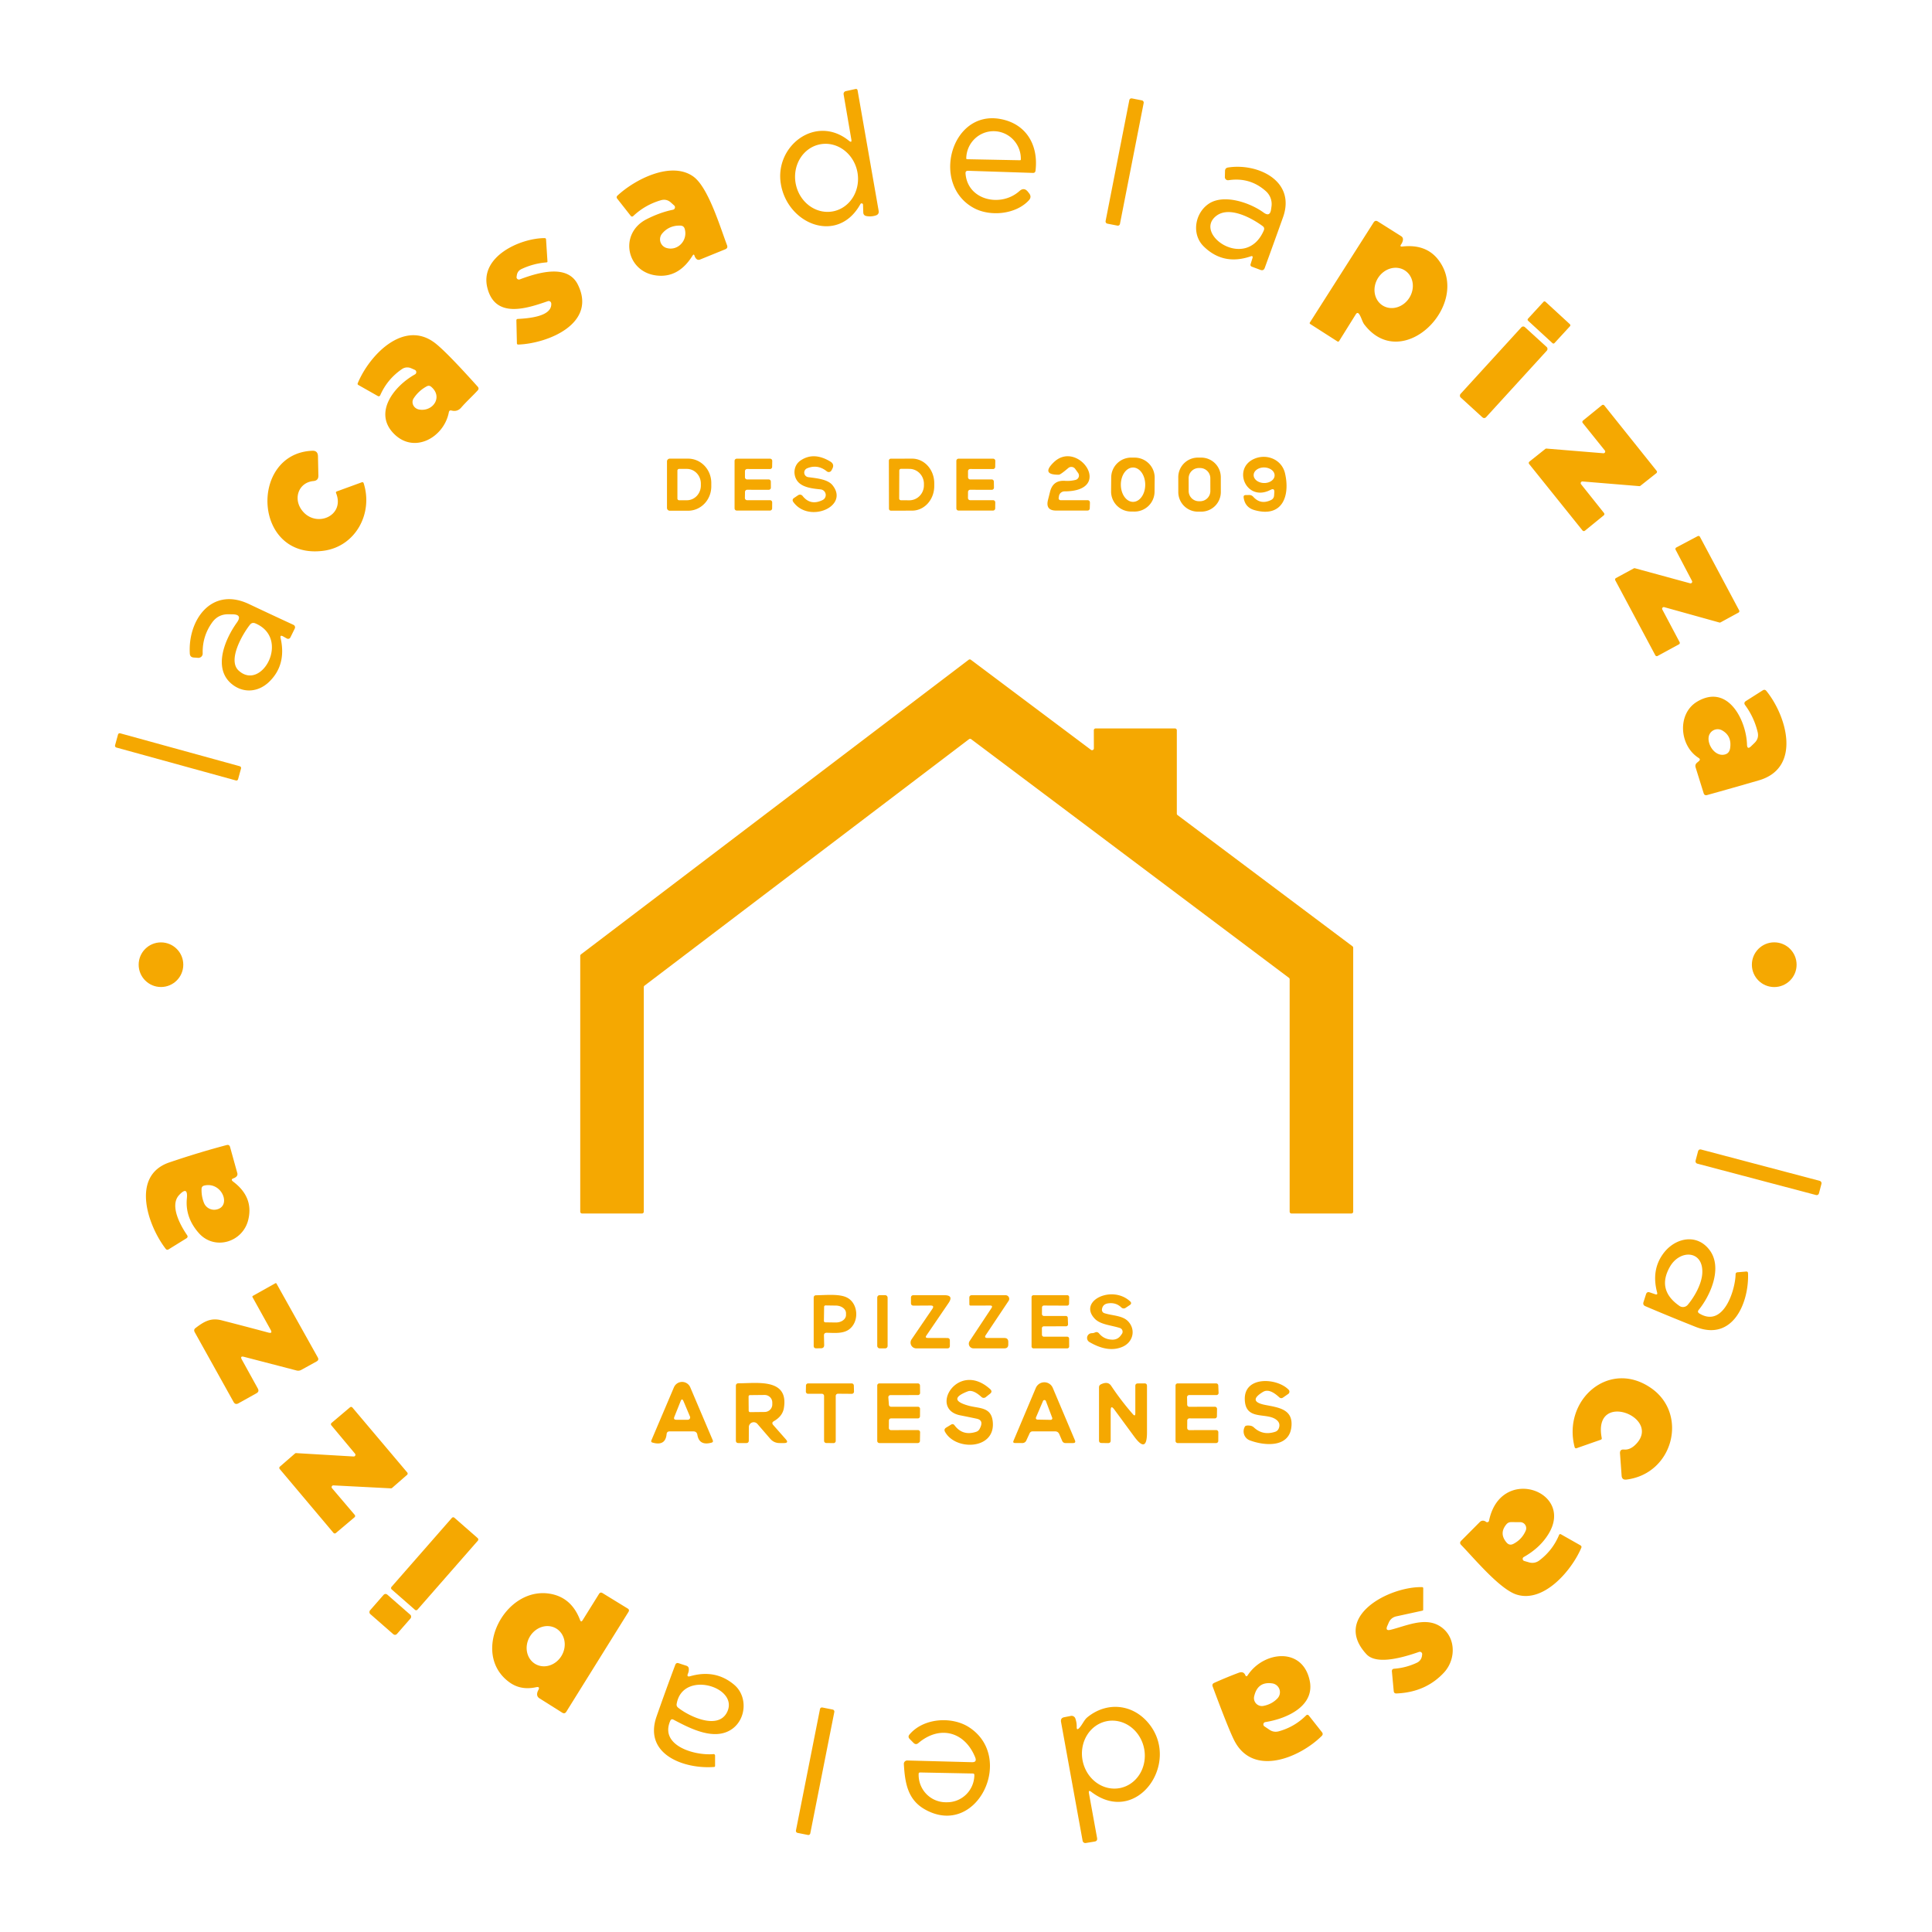 <svg xmlns="http://www.w3.org/2000/svg" viewBox="0 0 426 426" fill="#f5a801"><path d="M187.72 30.77l-1.704-9.952a.629.618 79 0 1 .48-.721l2.116-.469q.423-.092.492.343l4.633 26.492q.137.812-.652 1.052-1.029.32-2.048.126-.675-.137-.686-.812l-.057-1.704a.309.309 0 0 0-.572-.137c-4.93 8.956-16.06 4.53-17.547-4.427-1.407-8.419 7.767-15.442 15.042-9.505q.641.515.503-.286zm-4.019 15.828a7.527 6.92 78.9 0 0 5.342-8.718 7.527 6.92 78.9 0 0-8.24-6.053 7.527 6.92 78.9 0 0-5.342 8.718 7.527 6.92 78.9 0 0 8.24 6.053z"/><rect x="248.605" y="-26.756" transform="rotate(11.1)" width="3.226" height="28.139" rx=".458"/><path d="M212.897 38.228c.412 5.948 7.801 7.572 11.885 3.901q1.018-.915 1.876.16l.24.309q.663.812-.046 1.579c-2.871 3.1-8.453 3.626-12.033 1.739-9.597-5.067-5.227-21.505 5.571-19.709 5.857.972 8.625 5.754 7.938 11.416q-.057.526-.583.503l-14.298-.469q-.583-.011-.549.572zm.332-3.123l11.69.229a.172.172 0 0 0 .172-.172v-.046a6.017 6.074 1.1 0 0-5.902-6.188h0a6.017 6.074 1.1 0 0-6.131 5.96v.046a.172.172 0 0 0 .172.172zm62.523 21.425q-6.017 2.059-10.352-2.208c-2.7-2.665-1.956-7.275 1.087-9.368 3.352-2.299 9.208-.229 12.125 1.91q1.418 1.041 1.659-.698l.091-.652a3.809 3.809 0 0 0-1.247-3.363q-3.512-3.134-8.247-2.414a.686.698 86.8 0 1-.789-.698l.034-1.35q.023-.652.663-.755c6.417-1.018 15.03 2.848 12.125 10.981q-2.093 5.857-4.026 11.153-.252.698-.949.446l-1.864-.698q-.446-.16-.297-.618l.4-1.281q.183-.595-.412-.389zm2.654-6.68c-2.402-1.773-7.286-4.438-10.169-2.288-5.319 3.992 6.509 12.319 10.421 3.26q.263-.595-.252-.972zm-125.688 6.497q-2.894 4.667-7.344 4.45c-7.218-.332-9.117-9.265-2.791-12.468q2.974-1.51 5.811-2.082a.549.549 0 0 0 .263-.938l-.698-.629q-.972-.892-2.242-.526-3.477 1.007-6.108 3.5a.355.355 0 0 1-.515-.034l-3.02-3.843a.458.458 0 0 1 .046-.618c3.775-3.546 11.85-7.744 16.758-4.232 3.294 2.356 5.925 11.176 7.435 15.156q.229.629-.389.881l-5.536 2.253q-.572.229-.949-.252-.217-.275-.297-.56-.149-.492-.423-.057zm-2.677-6.6q-2.505-.08-4.038 1.75a1.99 1.979 28.2 0 0 .961 3.18c2.482.732 4.747-1.67 4.015-4.209q-.206-.698-.938-.721zm159.192 4.61q5.205-.583 7.904 2.917c7.504 9.723-7.95 25.302-16.334 14.241-.412-.549-.629-1.521-1.075-2.196q-.4-.618-.789 0l-3.66 5.868q-.16.24-.389.092l-5.982-3.832q-.206-.137-.08-.343l14.047-22.054q.366-.572.938-.217l5.113 3.226q.526.332.4.949-.103.492-.377.869-.4.56.286.48zm-4.358 13.008a4.084 4.575 32 0 0 5.888-1.716 4.084 4.575 32 0 0-1.038-6.044 4.084 4.575 32 0 0-5.888 1.716 4.084 4.575 32 0 0 1.038 6.044zm-183.327-.46a.572.56 77.9 0 0-.755-.492c-4.553 1.567-11.645 4.004-13.349-3.02-1.659-6.886 7.321-10.878 12.628-10.89q.32 0 .332.309l.309 4.827q.011.194-.194.217-2.905.229-5.548 1.476-.846.4-1.007 1.327l-.057.377a.515.526 84.7 0 0 .698.572c4.255-1.601 10.546-3.386 12.8 1.132 4.289 8.59-6.589 12.994-13.109 13.234q-.309.011-.32-.297l-.114-5.022q0-.32.309-.332 7.595-.366 7.378-3.42z"/><rect x="295.57" y="-181.683" transform="rotate(42.6)" width="7.938" height="5.674" rx=".297"/><rect x="296.383" y="-173.458" transform="rotate(42.4)" width="7.618" height="21.001" rx=".538"/><path d="M98.968 90.903c-1.064 5.605-7.79 9.368-12.274 4.564-4.278-4.564.149-10.306 4.804-12.914a.56.56 0 0 0-.046-1.007l-.812-.355a2.07 2.059 39.4 0 0-2.013.194q-3.226 2.208-4.793 5.777a.355.366 26.5 0 1-.503.172l-4.301-2.436q-.252-.137-.149-.4c2.574-6.2 10.089-14.012 16.895-8.968q2.459 1.819 9.551 9.723.377.423 0 .835c-1.213 1.327-2.494 2.459-3.626 3.775q-.846.984-2.128.663-.503-.137-.606.377zm-6.566-.606c3.054.549 5.33-2.768 2.677-5.01q-.458-.389-.984-.103-1.796.972-2.894 2.665a1.693 1.579 20.9 0 0 1.201 2.448zm256.226 16.483l5.044 6.326a.377.377 0 0 1-.057.538l-4.141 3.374a.377.377 0 0 1-.538-.057l-11.759-14.641a.377.377 0 0 1 .057-.538l3.5-2.791a.377.377 0 0 1 .263-.08l12.537 1.029a.377.377 0 0 0 .32-.618l-4.861-6.051a.377.377 0 0 1 .057-.538l4.164-3.386a.377.377 0 0 1 .538.057l11.519 14.401a.377.377 0 0 1-.057.538l-3.5 2.768a.377.377 0 0 1-.263.08l-12.502-1.029a.377.377 0 0 0-.32.618zm-282.237 5.479c2.94 4.381 9.78 1.647 7.721-3.512q-.126-.286.172-.4l5.456-1.99q.355-.126.458.229c2.116 6.692-1.853 13.932-8.876 14.859-15.614 2.059-16.403-21.459-2.482-22.054q1.235-.057 1.27 1.19l.092 4.278q.034 1.11-1.087 1.213c-3.146.286-4.45 3.603-2.722 6.188zm111.584-9.002a1.018 1.018 0 0 0 .252 1.956c1.716.229 4.244.435 5.319 1.75 3.821 4.69-5.136 8.522-8.602 3.752q-.4-.549.16-.927l.881-.595a.732.732 0 0 1 .984.16q1.739 2.219 4.415.904a1.247 1.235 34.8 0 0-.423-2.345c-1.887-.194-4.404-.435-5.365-2.185-.778-1.407-.469-3.249.938-4.198q2.894-1.956 6.531.229 1.007.595.446 1.636l-.183.343a.675.675 0 0 1-1.018.194q-2.002-1.624-4.335-.675zm55.866 7.034h5.925q.572 0 .56.583l-.034 1.155q-.011.549-.56.549h-6.852q-2.379 0-1.807-2.322l.458-1.819q.641-2.608 3.317-2.414 1.144.08 2.311-.206a.984.984 0 0 0 .56-1.533l-.641-.892a1.041 1.041 0 0 0-1.521-.194q-1.716 1.464-2.082 1.476-3.981.034-1.132-2.734c5.342-5.193 13.475 6.383 2.368 6.406a1.247 1.235 4.4 0 0-1.212 1.029l-.069.423a.423.423 0 0 0 .412.492zm20.736-1.868a4.415 4.415 0 0 1-4.454 4.377l-.755-.007a4.415 4.415 0 0 1-4.377-4.454l.027-3.065a4.415 4.415 0 0 1 4.454-4.377l.755.007a4.415 4.415 0 0 1 4.377 4.454zm-4.738 2.235a3.786 2.688 89.9 0 0 2.681-3.791 3.786 2.688 89.9 0 0-2.695-3.781 3.786 2.688 89.9 0 0-2.681 3.791 3.786 2.688 89.9 0 0 2.695 3.781zm19.35-2.171a4.324 4.324 0 0 1-4.316 4.331l-.732.001a4.324 4.324 0 0 1-4.331-4.316l-.006-3.271a4.324 4.324 0 0 1 4.316-4.331l.732-.001a4.324 4.324 0 0 1 4.331 4.316zm-2.316-3.039a2.253 2.253 0 0 0-2.257-2.25h-.275a2.253 2.253 0 0 0-2.249 2.257l.005 2.814a2.253 2.253 0 0 0 2.257 2.25h.275a2.253 2.253 0 0 0 2.249-2.257zm13.271 2.567c-5.376 2.791-8.545-4.793-3.5-6.886 2.677-1.11 5.971.137 6.703 3.249 1.132 4.907-.526 9.849-6.737 8.099q-2.105-.595-2.391-2.791-.069-.526.469-.526l.778-.011q.526 0 .881.4 1.613 1.796 3.878.721.663-.309.709-1.029l.046-.686q.069-1.018-.835-.538zm.903-3.173a2.311 1.716 1.3 0 0-2.271-1.768 2.311 1.716 1.3 0 0-2.349 1.663 2.311 1.716 1.3 0 0 2.271 1.768 2.311 1.716 1.3 0 0 2.349-1.663zm-133.979-3.095a.618.618 0 0 1 .618-.618h4.038a5.113 5.353 0 0 1 5.113 5.353v.778a5.113 5.353 0 0 1-5.113 5.353h-4.038a.618.618 0 0 1-.618-.618zm2.299 2.025v6.154a.377.377 0 0 0 .389.377h1.716a3.249 3.077 89.9 0 0 3.066-3.249v-.412a3.249 3.077 89.9 0 0-3.088-3.249h-1.716a.377.377 0 0 0-.366.377zm14.893.125v1.338a.48.48 0 0 0 .48.48h4.747a.48.48 0 0 1 .48.469l.011 1.327a.48.48 0 0 1-.48.492l-4.747-.011a.48.48 0 0 0-.48.48l-.023 1.338a.48.48 0 0 0 .48.48h5.056a.48.48 0 0 1 .48.48l-.011 1.327a.48.48 0 0 1-.48.48h-7.321a.48.48 0 0 1-.48-.48v-10.478a.48.48 0 0 1 .48-.48h7.344a.48.48 0 0 1 .48.48l-.023 1.327a.48.48 0 0 1-.48.48l-5.033-.011a.48.48 0 0 0-.48.48zm31.731-2.322a.435.435 0 0 1 .435-.435l4.69-.011a5.41 4.873 89.9 0 1 4.884 5.399v.641a5.41 4.873 89.9 0 1-4.861 5.422l-4.69.011a.435.435 0 0 1-.435-.435zm2.299 2.185l-.023 6.154a.389.389 0 0 0 .377.389l1.842.011a3.214 3.306.3 0 0 3.237-3.294v-.32a3.214 3.306.3 0 0-3.191-3.317l-1.842-.011a.389.389 0 0 0-.4.389zm15.156.137v1.338a.48.48 0 0 0 .48.48h4.736a.48.48 0 0 1 .48.48l.023 1.315a.48.48 0 0 1-.492.492l-4.747-.011a.48.48 0 0 0-.48.469l-.011 1.338a.48.48 0 0 0 .48.492h5.056a.48.48 0 0 1 .48.48l-.011 1.327a.48.48 0 0 1-.48.48h-7.607a.48.48 0 0 1-.48-.48v-10.478a.48.48 0 0 1 .48-.48h7.63a.48.48 0 0 1 .48.48l-.023 1.327a.48.48 0 0 1-.48.48l-5.033-.011a.48.48 0 0 0-.48.48zm153.094 30.507l3.809 7.183a.366.366 0 0 1-.149.492l-4.713 2.562a.366.366 0 0 1-.492-.149l-8.831-16.54a.366.366 0 0 1 .149-.492l3.923-2.128a.366.366 0 0 1 .263-.034l12.159 3.317a.366.366 0 0 0 .423-.526l-3.615-6.875a.366.366 0 0 1 .149-.492l4.724-2.505a.366.366 0 0 1 .492.149l8.648 16.22a.366.366 0 0 1-.149.492l-3.946 2.15a.366.366 0 0 1-.263.034l-12.159-3.386a.366.366 0 0 0-.423.526zm-304.656 6.337q1.315 5.902-2.574 9.631c-2.402 2.288-5.674 2.528-8.213.446-4.289-3.523-1.373-10.055 1.132-13.543q1.27-1.773-.915-1.819l-.915-.011q-2.265-.046-3.603 1.784-2.208 3.066-2.105 6.863a.949.938 1.3 0 1-1.007.961l-.972-.069q-.812-.069-.858-.869c-.458-7.332 4.736-14.859 13.04-10.924q5.01 2.368 9.814 4.587a.606.595 25.8 0 1 .286.812l-.961 1.956a.572.56 27.8 0 1-.789.24l-.812-.458q-.744-.423-.549.412zm-5.593-3.294q-.709-.297-1.19.32c-1.659 2.105-4.953 7.79-2.494 10.077 5.079 4.701 11.542-7.103 3.683-10.398zm184.905 27.567l-.011-3.992a.4.4 0 0 1 .4-.4h17.501a.4.4 0 0 1 .4.4v18.382a.4.4 0 0 0 .16.32l38.571 28.928a.4.4 0 0 1 .16.32v58.2a.4.4 0 0 1-.4.4h-13.212a.4.4 0 0 1-.4-.4v-51.245a.4.4 0 0 0-.16-.32l-70.062-52.618a.4.4 0 0 0-.48 0l-71.549 54.345a.4.4 0 0 0-.16.32v49.518a.4.4 0 0 1-.4.4h-13.212a.4.4 0 0 1-.4-.4v-56.415a.4.4 0 0 1 .16-.32l85.492-64.96a.4.4 0 0 1 .48 0l26.48 19.857a.4.4 0 0 0 .641-.32zm144.012-.858q.034 1.247.915.377l.755-.732q1.007-.984.686-2.345-.778-3.271-2.757-5.96-.412-.56.172-.927l3.672-2.333q.492-.32.846.137c4.518 5.593 7.744 16.975-1.693 19.697q-5.674 1.647-11.393 3.237-.595.16-.766-.423l-1.762-5.651q-.206-.641.32-1.075l.377-.32q.469-.389-.046-.721c-4.278-2.711-4.758-9.78-.297-12.422 6.772-4.004 10.81 4.118 10.97 9.46zm-3.729.858q.435-2.734-1.762-3.969a2.002 2.013 19.8 0 0-2.951 1.396c-.309 1.75 1.281 4.175 3.214 3.981q1.293-.126 1.498-1.407z"/><rect x="68.098" y="148.848" transform="rotate(15.4)" width="28.139" height="3.249" rx=".377"/><circle cx="35.495" cy="212.713" r="4.919"/><circle cx="391.214" cy="212.713" r="4.93"/><path d="M51.418 260.549q4.553 3.42 3.317 8.43c-1.224 4.987-7.469 6.806-10.912 2.894q-3.02-3.432-2.619-7.618.275-2.848-1.693-.766c-2.173 2.299.263 6.703 1.739 8.853q.286.423-.149.709l-3.901 2.414q-.4.252-.675-.114c-3.935-5.125-7.755-16.128.824-19.045q6.463-2.196 12.617-3.821.606-.16.766.435l1.601 5.776a.744.778 61.6 0 1-.252.778q-.252.217-.538.32-.789.252-.126.755zm-6.451 4.667a2.414 2.425 73.9 0 0 2.711 1.487c3.454-.652 1.304-6.234-2.654-5.285q-.572.149-.583.732-.046 1.624.526 3.066z"/><rect x="426.841" y="149.242" transform="rotate(14.8)" width="28.139" height="3.226" rx=".503"/><path d="M365.385 284.971q-1.293-4.873 1.293-8.465c2.551-3.569 7.458-4.678 10.306-.835 2.86 3.843.217 9.917-2.425 13.154q-.377.469.137.789c5.353 3.249 7.927-5.182 7.996-8.625q.011-.412.423-.458l1.876-.16q.435-.046.446.4c.229 6.417-3.294 15.053-11.507 11.816q-5.799-2.299-11.13-4.575-.618-.263-.412-.904l.549-1.716q.206-.652.846-.423l1.167.4q.606.217.435-.4zm6.76 2.734c1.51-1.796 3.066-4.575 3.203-6.943.286-5.113-4.919-5.308-7.126-1.464q-2.951 5.147 2.082 8.648a1.373 1.373 0 0 0 1.842-.24zM53.339 299.807l3.512 6.36q.366.675-.297 1.041l-3.981 2.219q-.698.389-1.075-.309l-8.568-15.385q-.297-.549.194-.915c1.796-1.361 3.294-2.311 5.696-1.704q5.262 1.35 10.375 2.722.961.252.48-.618l-3.992-7.195q-.103-.194.092-.297l4.941-2.768q.16-.091.252.069l9.105 16.289q.309.56-.252.869l-3.397 1.876q-.492.263-1.029.126l-11.576-3.008q-.972-.252-.48.629zm193.816-5.377l.206-.286a.858.858 0 0 0-.435-1.327c-1.979-.629-4.255-.732-5.513-2.025-3.775-3.901 3.729-7.55 7.755-3.866q.503.469-.069.846l-.904.606a.744.744 0 0 1-.938-.08q-1.178-1.155-2.905-.915-1.224.172-1.373 1.327a.766.766 0 0 0 .515.835c1.773.583 4.049.492 5.285 1.842 1.716 1.853 1.041 4.575-1.258 5.571q-3.157 1.384-7.309-1.041a1.052 1.052 0 0 1 .503-1.956q.435-.011.675-.137.56-.275.961.206 1.087 1.315 2.894 1.361 1.212.023 1.91-.961zm-65.474.035l.046 2.105q.011.709-.709.721l-1.029.011q-.572.011-.572-.56v-10.569q0-.572.572-.572c2.093-.023 5.067-.355 6.76.503 2.551 1.281 2.78 5.433.377 7.092-1.338.915-3.226.698-4.85.675q-.606 0-.595.595zm.034-6.314l-.046 3.111a.309.309 0 0 0 .309.309l2.299.034a2.242 1.659.8 0 0 2.265-1.624v-.412a2.242 1.659.8 0 0-2.219-1.693l-2.299-.034a.309.309 0 0 0-.309.309z"/><rect x="193.428" y="285.577" width="2.288" height="11.736" rx=".515"/><path d="M204.581 295.014l4.289.011q.572 0 .572.572v1.144q0 .572-.572.572h-6.817a1.27 1.27 0 0 1-1.052-1.99l4.575-6.714q.515-.755-.4-.744l-3.74.023q-.572 0-.572-.583v-1.144q0-.572.572-.572h6.817q2.07 0 .904 1.716l-4.873 7.149q-.389.56.297.56zm13.715-7.149l-4.267.011q-.286 0-.286-.275l-.011-1.441q0-.572.572-.572h7.435a.801.801 0 0 1 .663 1.235l-5.033 7.538q-.435.652.355.663h3.74q.858 0 .858.869v.549q0 .869-.858.869h-6.817a1.029 1.029 0 0 1-.858-1.59l4.816-7.275q.389-.583-.309-.583zm11.461.423l-.011 1.453a.423.423 0 0 0 .423.423h4.85a.423.423 0 0 1 .423.412l.057 1.43a.423.423 0 0 1-.412.435l-4.93.011a.423.423 0 0 0-.423.423l.011 1.441a.423.423 0 0 0 .423.423h5.147a.423.423 0 0 1 .423.423l.011 1.727a.423.423 0 0 1-.423.423h-7.447a.423.423 0 0 1-.423-.423v-10.878a.423.423 0 0 1 .423-.423h7.447a.423.423 0 0 1 .423.435l-.023 1.453a.423.423 0 0 1-.423.412l-5.125-.023a.423.423 0 0 0-.423.423zm130.87 30.244c6.062-6.005-9.528-12.148-7.447-1.441q.046.275-.217.366l-5.353 1.876a.32.309 72.8 0 1-.4-.217c-2.745-10.443 7.63-19.549 16.929-12.994 8.133 5.719 4.804 18.851-5.525 20.121q-.984.114-1.052-.869l-.355-4.873q-.069-.972.892-.881 1.315.114 2.528-1.087zm-147.25-11.736q-4.656 1.796.16 3.146c2.482.686 5.205.206 5.388 3.866.309 5.857-8.247 6.074-10.546 1.91q-.32-.583.252-.938l1.075-.652q.446-.275.766.149 1.796 2.402 4.747 1.441.515-.16.778-.641 1.041-1.899-.629-2.253-1.807-.389-3.626-.744c-7.046-1.384-.515-12.216 6.589-5.777q.583.538-.034 1.018l-.949.755a.709.721 47.3 0 1-.927-.034q-1.864-1.704-3.043-1.247zm68.575 8.19q.435-1.052-.343-1.784c-2.128-1.99-7.069.309-7.138-4.724-.069-5.125 7.149-4.678 9.677-2.036a.606.606 0 0 1-.091.915l-1.121.778q-.469.332-.892-.057-2.15-2.002-3.535-1.178-3.512 2.116.515 2.894c2.94.572 6.234.938 5.708 4.964-.572 4.45-5.857 4.072-9.151 2.837a2.105 2.116 25.5 0 1-1.075-3.054q.172-.297 1.098-.194.515.057.892.412 1.979 1.842 4.701.938a1.258 1.258 0 0 0 .755-.709zm-129.085.629h-5.205q-.618 0-.675.606-.263 2.688-3.111 1.865-.4-.114-.24-.503l4.964-11.679a1.956 1.956 0 0 1 3.603 0l4.953 11.656q.172.412-.252.538-2.711.755-3.134-1.716-.126-.766-.904-.766zm-.732-3.283l-1.418-3.363q-.343-.789-.652.011l-1.373 3.432q-.252.641.435.641h2.539a.515.515 0 0 0 .469-.721zm18.359 1.876l2.78 3.157q.709.812-.366.824h-.984q-1.27.011-2.105-.961l-2.814-3.26a1.075 1.075 0 0 0-1.887.698l-.011 2.951q0 .572-.56.572h-1.716q-.572 0-.572-.572v-12.011q0-.606.606-.595c3.923.023 11.118-1.224 9.974 5.491q-.297 1.762-2.196 2.86-.595.332-.149.846zm-5.433-6.28l.023 3.134a.309.309 0 0 0 .309.309l3.214-.034a1.659 1.693 89.5 0 0 1.681-1.67v-.435a1.659 1.693 89.5 0 0-1.704-1.647l-3.214.034a.309.309 0 0 0-.309.309zm19.216-.137v9.929a.48.48 0 0 1-.48.48l-1.613-.023a.48.48 0 0 1-.48-.48v-9.894a.48.48 0 0 0-.48-.48h-3.054a.48.48 0 0 1-.48-.492l.023-1.327a.48.48 0 0 1 .48-.469h9.597a.48.48 0 0 1 .48.469l.034 1.338a.48.48 0 0 1-.48.492l-3.066-.023a.48.48 0 0 0-.48.48zm11.725 5.433l-.011 1.647a.469.469 0 0 0 .469.469l5.937-.011a.469.469 0 0 1 .48.48l-.034 1.91a.469.469 0 0 1-.469.469h-8.476a.469.469 0 0 1-.469-.469v-12.216a.469.469 0 0 1 .469-.469h8.487a.469.469 0 0 1 .469.469l.023 1.636a.469.469 0 0 1-.469.469l-6.062.011a.469.469 0 0 0-.469.503l.126 1.624a.469.469 0 0 0 .469.435h5.925a.469.469 0 0 1 .469.469l-.011 1.636a.469.469 0 0 1-.469.469h-5.914a.469.469 0 0 0-.469.469zm36.638 2.391h-4.93q-.492 0-.698.458l-.721 1.567a.938.927 12.6 0 1-.869.549l-1.624-.011q-.526-.011-.32-.492l4.919-11.656a2.025 2.036 45 0 1 3.74 0l4.884 11.553q.252.595-.4.606h-1.716a.755.744 78.4 0 1-.686-.458l-.652-1.51q-.263-.606-.927-.606zm-4.209-3.077a.343.343 0 0 0 .309.48l2.951.057a.343.343 0 0 0 .32-.458l-1.396-3.695a.343.343 0 0 0-.629-.023zm21.904-.927v-6.005q0-.56.572-.56l1.43-.011q.572-.011.572.572v10.249q0 4.736-2.802.927l-4.415-6.005q-.789-1.075-.789.263v6.589q0 .572-.583.572l-1.418-.023q-.572 0-.572-.572v-11.679q0-.492.446-.698 1.51-.721 2.219.32 2.196 3.294 4.793 6.268.549.629.549-.206zm11.908 3.729l5.925-.011a.469.469 0 0 1 .469.469l-.011 1.922a.469.469 0 0 1-.469.469h-8.487a.469.469 0 0 1-.469-.469v-12.216a.469.469 0 0 1 .469-.469h8.487a.469.469 0 0 1 .469.446l.069 1.636a.469.469 0 0 1-.469.492h-6.017a.469.469 0 0 0-.469.48l.034 1.647a.469.469 0 0 0 .469.458l5.639-.011a.469.469 0 0 1 .469.469l-.023 1.636a.469.469 0 0 1-.469.469l-5.605-.011a.469.469 0 0 0-.469.469l-.011 1.659a.469.469 0 0 0 .469.469zm-189.035 12.8l5.01 5.891a.377.377 0 0 1-.046.526l-4.118 3.477a.377.377 0 0 1-.526-.046l-11.85-14.07a.377.377 0 0 1 .034-.526l3.329-2.894a.377.377 0 0 1 .263-.091l12.663.744a.377.377 0 0 0 .309-.629l-5.216-6.245a.377.377 0 0 1 .046-.526l4.072-3.443a.377.377 0 0 1 .526.046l12.091 14.321a.377.377 0 0 1-.034.526l-3.306 2.883a.377.377 0 0 1-.263.091l-12.685-.652a.377.377 0 0 0-.297.618zm255.116 7.184c2.539-12.354 18.851-6.577 13.154 2.848q-1.876 3.111-5.491 5.147a.48.469 38.4 0 0 .103.869l1.052.309a2.528 2.516 34.8 0 0 2.242-.4q2.974-2.231 4.392-5.662a.275.275 0 0 1 .389-.137l4.324 2.448q.32.194.183.538c-2.093 4.953-8.27 12.251-14.298 10.306-3.729-1.212-9.345-8.007-12.194-10.935q-.446-.458 0-.915l4.095-4.118q.469-.469 1.087-.24.16.069.297.172a.412.412 0 0 0 .663-.229zm3.866 4.793q.641.755 1.521.297 1.887-.984 2.711-2.928a1.327 1.338 11.7 0 0-1.212-1.853l-2.002-.011q-.663 0-1.075.515-1.636 1.99.057 3.981z"/><rect x="295.427" y="185.804" transform="rotate(41.2)" width="7.618" height="21.001" rx=".377"/><path d="M313.534 365.156l.046-.343a.515.526 84.9 0 0-.686-.572q-9.105 3.203-11.599.503c-7.652-8.282 4.964-14.927 12.251-14.79q.275 0 .275.286l-.011 4.701q0 .172-.172.206l-5.719 1.247q-1.224.263-1.716 1.418l-.309.709q-.492 1.144.721.846c3.34-.824 7.366-2.768 10.604-.961 3.798 2.116 4.026 7.321 1.155 10.409q-4.038 4.335-10.455 4.587-.56.023-.606-.526l-.4-4.301q-.057-.595.538-.629 2.619-.206 4.987-1.327a1.956 1.967 81.6 0 0 1.098-1.464zm-195.349 6.874q-3.34.721-5.822-1.064c-8.876-6.36-.904-21.665 9.334-19.469q4.392.949 6.2 5.696.229.606.572.057l3.615-5.799q.297-.469.766-.183l5.559 3.409q.446.275.172.732l-13.703 22.008q-.355.572-.915.217l-5.01-3.157q-.583-.366-.515-1.041.046-.389.24-.732.492-.892-.492-.675zm-.097-5.096a4.084 4.541 29.5 0 0 5.79-1.941 4.084 4.541 29.5 0 0-1.318-5.963 4.084 4.541 29.5 0 0-5.79 1.941 4.084 4.541 29.5 0 0 1.318 5.963z"/><rect x="295.276" y="208.306" transform="rotate(41.2)" width="7.893" height="5.696" rx=".56"/><path d="M275.123 369.376c3.489-5.296 12.159-6.337 13.681 1.293 1.075 5.41-4.827 8.259-9.803 9.048a.515.515 0 0 0-.206.938l1.121.755q.949.641 2.07.332 3.432-.949 5.971-3.466.355-.355.675.046l2.86 3.626q.332.423-.046.812c-4.758 4.736-15.19 9.231-19.343.915q-1.281-2.562-4.713-11.805-.206-.549.332-.801 2.722-1.224 5.41-2.231.629-.229 1.007-.011.286.16.423.492.229.549.56.057zm1.418 4.656a1.75 1.75 0 0 0 2.025 2.116q1.864-.355 3.1-1.647a1.967 1.967 0 0 0-1.132-3.317q-3.237-.469-3.992 2.848zm-124.326-4.438q5.548-1.579 9.654 1.876c2.951 2.471 2.734 7.366-.309 9.666-3.901 2.928-9.471-.069-13.063-1.956q-.469-.252-.698.24c-2.425 5.491 5.376 7.733 9.517 7.355a.32.32 0 0 1 .355.32v2.276q0 .229-.229.24c-6.486.503-15.614-2.7-12.674-11.13q2.082-5.948 4.129-11.393.206-.526.732-.355l1.693.549q.549.172.56.744.011.515-.183.984-.366.835.515.583zm8.144 7.847c2.585-5.513-9.883-9.265-11.153-1.739q-.091.503.309.824c2.391 1.922 8.899 5.056 10.844.915zm79.75 17.958l1.796 9.883q.114.675-.56.778l-1.945.32a.606.606 0 0 1-.686-.492l-4.758-26.206q-.149-.881.709-1.041l1.453-.286a.881.869 74.7 0 1 .995.572q.32.904.297 1.876-.023.824.549.229c.709-.744 1.075-1.796 1.819-2.391 4.209-3.42 9.734-2.951 13.269 1.087 7.607 8.693-2.299 23.129-12.434 15.362q-.652-.503-.503.309zm6.86-1.141a7.515 6.909 78.7 0 0 5.302-8.723 7.515 6.909 78.7 0 0-8.248-6.016 7.515 6.909 78.7 0 0-5.302 8.723 7.515 6.909 78.7 0 0 8.248 6.016z"/><rect x="250.558" y="334.108" transform="rotate(11.2)" width="3.226" height="28.185" rx=".423"/><path d="M214.304 388.559q1.155.034.732-1.041c-2.253-5.651-7.767-7.218-12.537-3.18q-.56.48-1.075-.046l-.835-.846q-.48-.48-.046-.995c3.1-3.672 9.345-4.038 13.109-1.613 10.329 6.657 1.739 24.582-9.711 18.13-3.798-2.139-4.404-5.822-4.644-9.997a.744.744 0 0 1 .766-.789zm.252 2.494l-11.702-.229a.286.286 0 0 0-.297.286v.126a5.994 6.04 1.1 0 0 5.879 6.154h.297a5.994 6.04 1.1 0 0 6.108-5.925v-.126a.286.286 0 0 0-.286-.286z"/></svg>